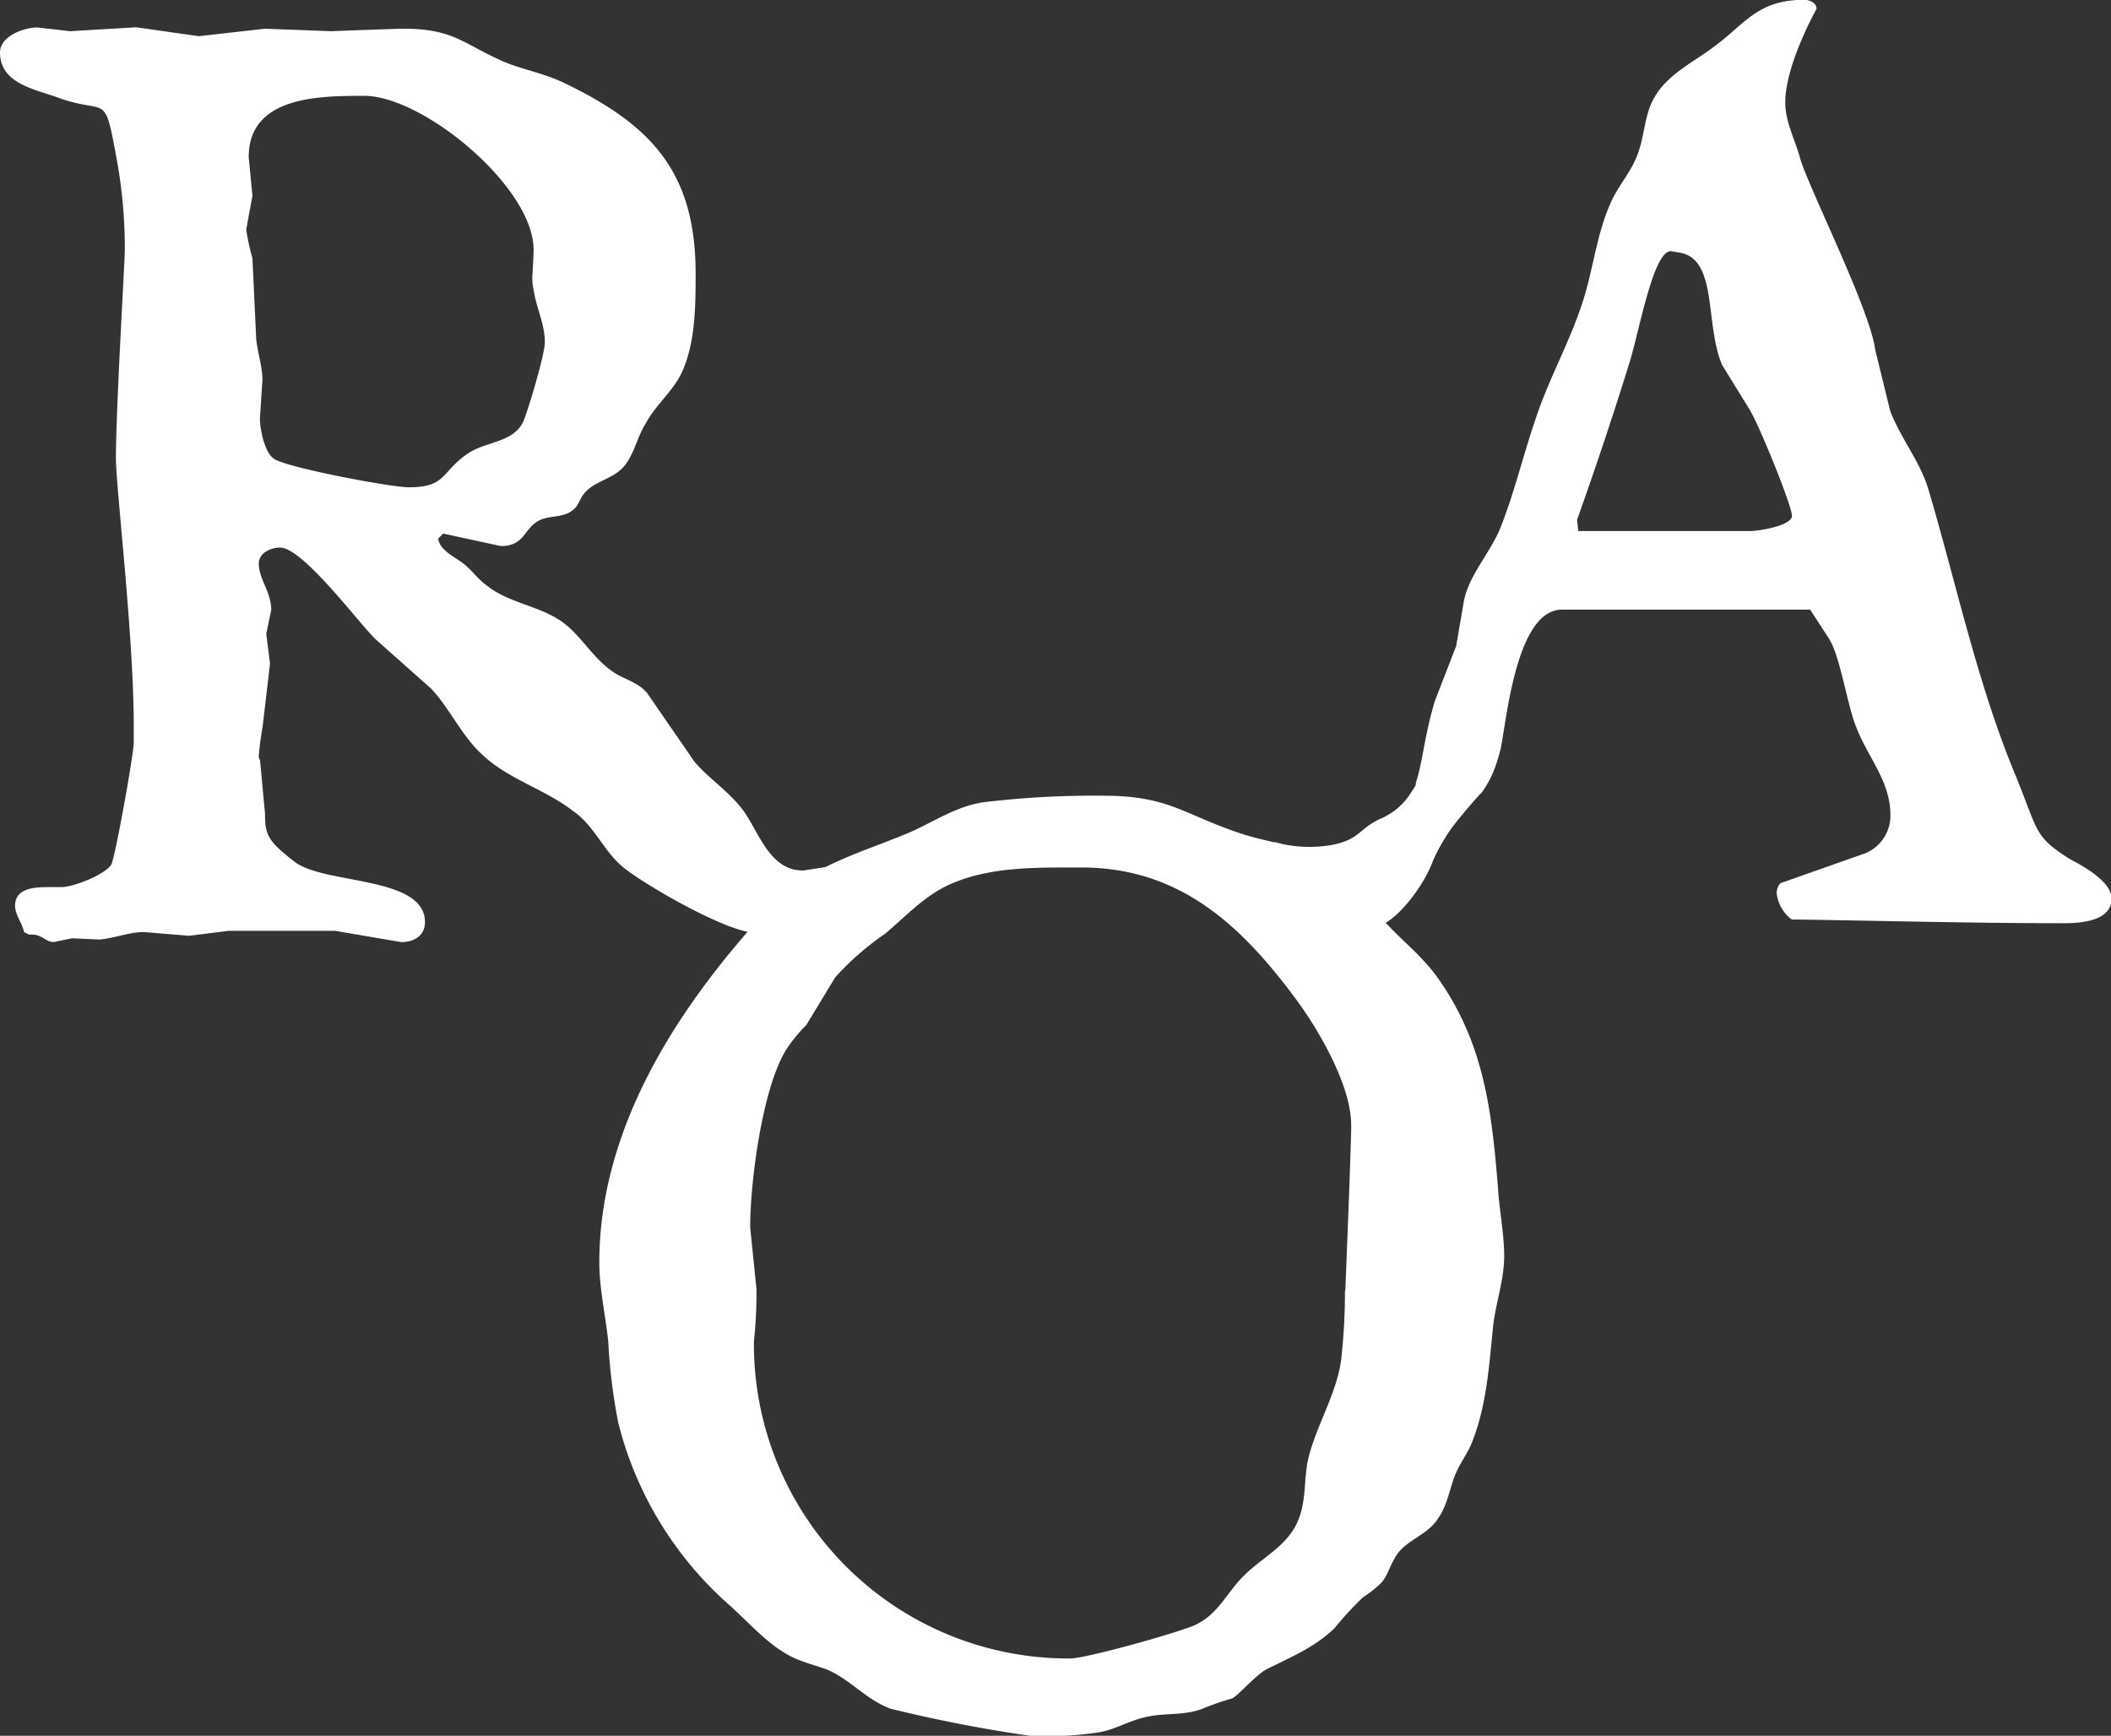 <svg xmlns="http://www.w3.org/2000/svg" viewBox="0 0 236.74 194.67"><rect x="0" y="0" width="236.74" height="194.67" fill="#333333" stroke="none"/><defs><style>.cls-1{fill:#fff;}</style></defs><g id="Layer_2" data-name="Layer 2"><g id="Layer_1-2" data-name="Layer 1"><path class="cls-1" d="M232,96.27c-3.92-2.52-3.36-2.94-6-9.39-4.35-10.51-6.59-21.44-9.81-32.23-1-3.08-3.08-5.6-4.21-8.55l-1.68-6.86c-.56-4.49-7.42-18.08-8.41-21.44-.56-2.11-1.68-4.07-1.68-6.31,0-3.22,2-7.71,3.51-10.51,0-.7-.84-1-1.4-1-5.19,0-6.59,2.66-10,5.18C189.93,7,187,8.27,185.45,11.07c-1,1.82-1,3.92-1.68,5.89-.7,2.24-2.39,3.92-3.23,6-1.4,3.22-1.82,6.73-2.8,10.09-1.4,4.77-3.92,9.11-5.46,13.73-1.41,4.07-2.39,8.27-3.93,12.2-1.12,2.94-3.64,5.46-4.2,8.54l-.84,4.91-2.39,6.17c-1.23,4.11-1.34,6.78-2.15,9.23h0s0,0,0,0a.74.74,0,0,1,0,.14h0l0,.08c-.13.23-.27.46-.43.69l-.2.31a7.44,7.44,0,0,1-3.14,2.69c-2.59,1.08-2.39,2.45-5.8,3.05a14.62,14.62,0,0,1-5.34-.12l-.36-.09-.29-.07-.21-.06-.1,0-.08,0c-1.25-.3-2.52-.58-3.75-1-6.31-2.1-8-4.21-15.27-4.21a104.3,104.3,0,0,0-13.32.71c-3.22.41-5.74,2.24-8.69,3.5-3.17,1.32-6.31,2.33-9.21,3.79l-2.5.39c-3.78,0-4.9-4.2-6.72-6.72-1.55-2.11-3.79-3.51-5.47-5.47L72.6,77.77c-1-1.26-2.53-1.54-3.79-2.38-2.52-1.68-3.78-4.48-6.3-6S57,67.54,54.66,65.72c-1-.7-1.68-1.68-2.52-2.38-1-.84-2.81-1.54-3-2.94l.56-.56,6.45,1.4c2.66,0,2.52-1.82,4.2-2.81,1.26-.7,2.81-.28,3.93-1.26.56-.42.7-1.12,1.12-1.68,1.12-1.54,3.22-1.68,4.48-3.08s1.54-3.36,2.53-4.91c1.12-2.1,3.08-3.64,4.06-5.74,1.54-3.36,1.54-7.57,1.54-11.07,0-11.35-4.9-16.68-14.85-21.44-2.11-1-4.35-1.41-6.45-2.24C52,5,51,3.22,45.27,3.22c-.84,0-8.13.28-8.13.28l-7.43-.28-7.42.84-7-1L7.85,3.5,4.21,3.08C2.67,3.08,0,4.06,0,5.88,0,9.39,3.93,10,6.45,10.93c5.75,2.1,5.19-1,6.73,7.43A56.28,56.28,0,0,1,14,28c0,1.27-1,17.8-1,23.41,0,3.22,2,19.9,2,30v1.82c0,1.4-2.1,13-2.52,13.73-.7,1.12-4.21,2.53-5.61,2.53H5.47c-1.68,0-3.78.13-3.78,2.1,0,1,.84,2,1,2.94l.56.28h.28c1.26,0,1.54.84,2.52.84l2-.42,3.09.14c1.68-.14,3.36-.84,5-.84l5.05.42,4.48-.56H37.56L45,105.66c1.4,0,2.66-.7,2.66-2.24,0-5.19-11.21-4.21-14.57-6.73-3.09-2.38-3.37-3.08-3.37-5.46l-.56-6a.61.61,0,0,1-.14-.42,31.18,31.18,0,0,1,.42-3.22l.84-7.15-.42-3.36.56-2.67c0-2-1.4-3.5-1.4-5.18,0-1.26,1.4-1.82,2.39-1.82,2.52,0,8.68,8.27,10.65,10.23l6.3,5.6c2.1,2.25,3.37,5.19,5.61,7.29C57,87.44,61,88.42,64.33,91c2.38,1.68,3.36,4.48,5.6,6.3s10.27,6.49,13.91,7.2c-9,10.36-16.63,23-16.63,37.1,0,2.95.7,5.89,1,8.83a64.61,64.61,0,0,0,1.12,9.11A40.32,40.32,0,0,0,81.78,180c2.25,2,4.21,4.35,6.87,5.75,1.4.7,2.8,1,4.21,1.54,2.52,1.12,4.34,3.36,7,4.34a160.7,160.7,0,0,0,16,3.09,42.35,42.35,0,0,0,7.28-.42c1.83-.28,3.37-1.27,5.19-1.69,2.1-.56,4.48-.14,6.59-1a29.32,29.32,0,0,1,3.22-1.12c.56-.14,2.8-2.8,4.06-3.36,2.81-1.4,5.19-2.38,7.43-4.49a38.15,38.15,0,0,1,3.22-3.5,12.76,12.76,0,0,0,2.11-1.68c.7-.84,1-2.1,1.68-3.08,1.12-1.69,3.5-2.25,4.62-4.07,1-1.4,1.26-3.08,1.82-4.62s1.55-2.66,2.11-4.21c1.54-4.06,1.82-8.4,2.24-12.61.28-2.66,1.26-5.32,1.26-8,0-2.52-.56-5.18-.7-7.7-.7-8.55-1.54-16-6.59-23.27-1.7-2.49-4-4.24-6-6.41,2-1.17,4.44-4.54,5.29-6.93a20.35,20.35,0,0,1,3.2-5.07l0,0c1.11-1.37,2.1-2.43,2.33-2.67l0,0h0a11.71,11.71,0,0,0,1.31-2.4,1.34,1.34,0,0,1,.07-.18,23.29,23.29,0,0,0,.71-2.32c.7-3.64,1.82-15.55,6.87-15.55H203l2,3.08c1.4,2,2.1,7.57,3.22,10.23,1.26,3.22,3.78,6,3.78,9.67a4.56,4.56,0,0,1-2.8,4.34l-9.53,3.36a1.63,1.63,0,0,0-.42,1.13,4.25,4.25,0,0,0,1.68,2.94c10.09.14,20.18.42,30.41.42,1.83,0,5.47-.14,5.47-2.8C236.74,98.66,233,96.83,232,96.27ZM45.83,54.65c-2,0-13.87-2.24-15.14-3.22-1-.7-1.54-3.23-1.54-4.49l.28-4.34c0-1.54-.56-3.08-.7-4.63l-.42-9a27.05,27.05,0,0,1-.7-3.23l.7-3.78-.42-4.34c0-6.87,8-6.87,13-6.87C47.51,10.79,59.84,21,59.84,28c0,.85-.14,2.95-.14,2.95a5.74,5.74,0,0,0,.14,1.54c.28,2,1.26,3.78,1.26,5.89,0,1.4-1.82,7.42-2.38,8.82-1.12,2.53-4.34,2.25-6.44,3.79C49.47,53,50,54.65,45.83,54.65Zm105,90.13a69.06,69.06,0,0,1-.42,7.7c-.56,4.07-2.94,7.57-3.78,11.5-.42,2.38-.14,4.76-1.26,7-1.26,2.53-3.93,3.79-5.89,5.75s-2.8,4.2-5.33,5.46C132.51,183,121.86,186,120,186a35.26,35.26,0,0,1-35.45-35.6,47.66,47.66,0,0,0,.28-5.88l-.7-6.87c0-5.18,1.4-16,4.2-20.18a18.23,18.23,0,0,1,2.1-2.52l3.23-5.33a31.25,31.25,0,0,1,5.6-4.9c2.38-2,4.49-4.35,7.43-5.61,4.2-1.82,9-1.82,13.45-1.82h1.12c10.79,0,17.66,6.17,23.83,14.44,2.66,3.5,6.44,9.94,6.44,14.43C151.57,127.54,150.87,144.78,150.87,144.78Zm45.37-85.22H177l-.14-1.26q3.15-8.84,5.89-17.66c1.12-3.64,2.66-12.47,4.62-12.47l.84.14c4.49.56,2.94,8,4.91,12.61l3.08,5c1,1.55,4.76,10.79,4.76,11.92S197.22,59.56,196.24,59.56Z"/></g></g></svg>